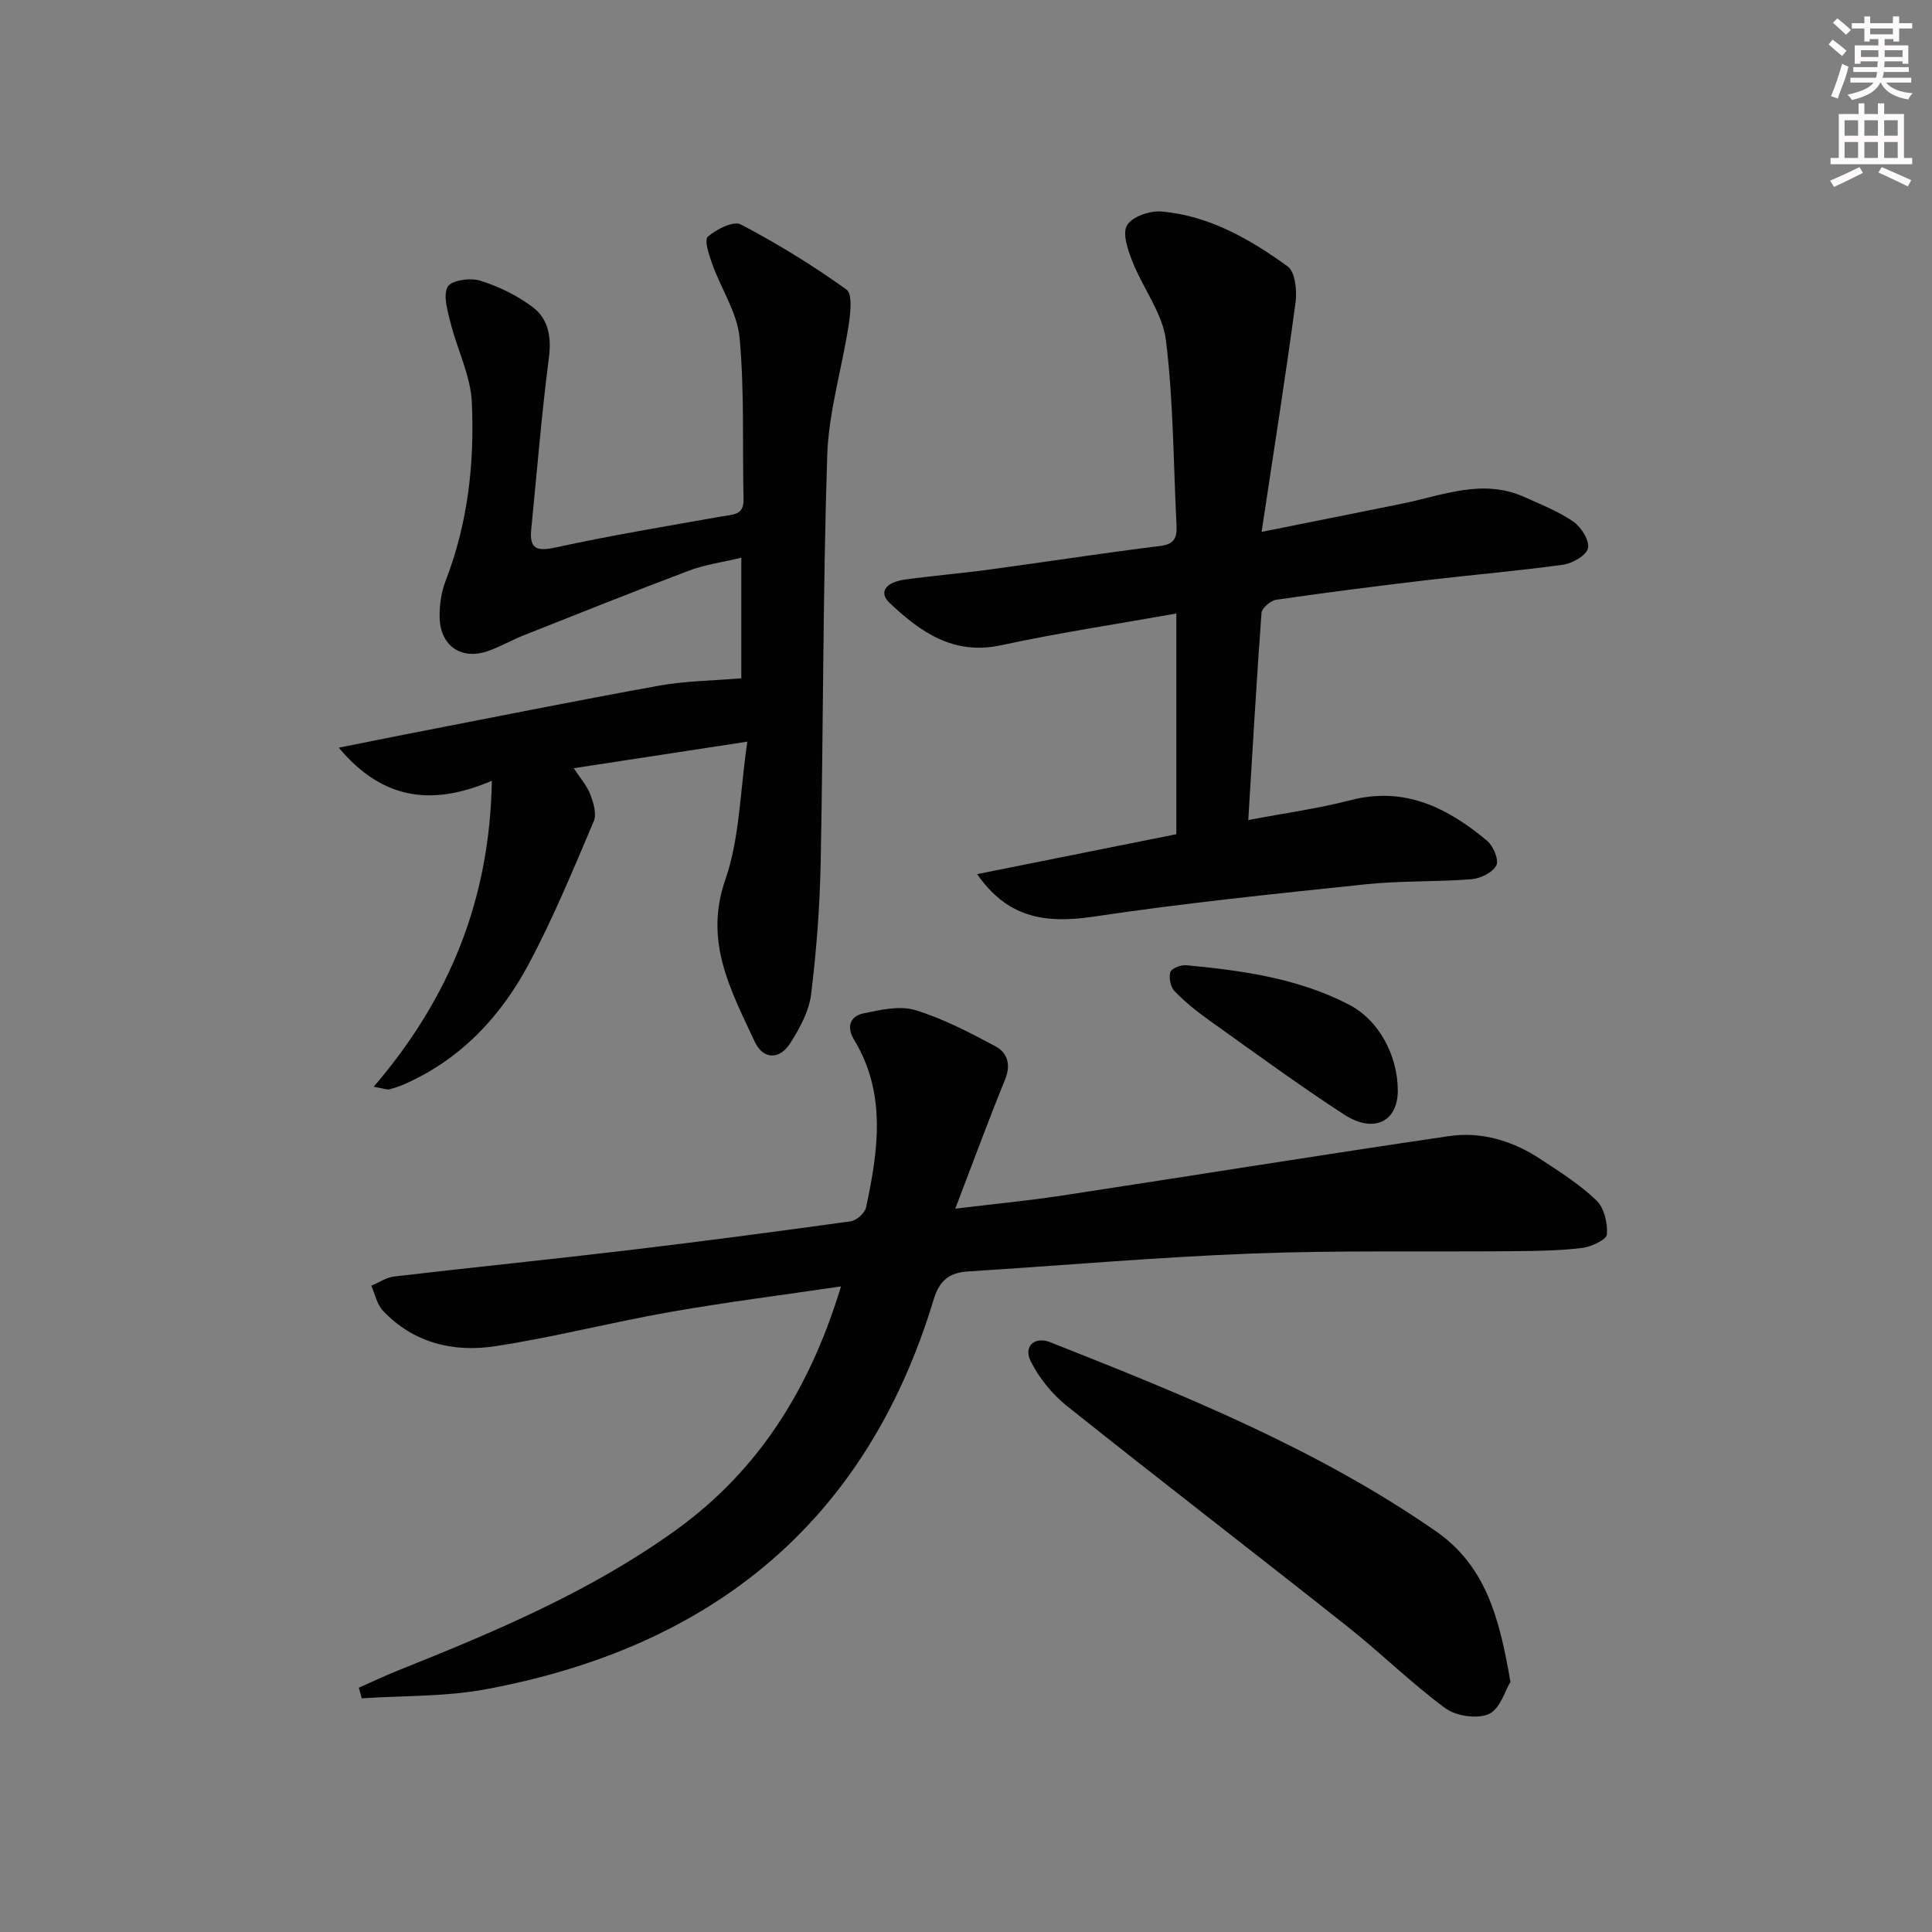 <svg enable-background="new 0 0 400 400" viewBox="0 0 400 400" xmlns="http://www.w3.org/2000/svg"><rect x="0" y="0" width="400" height="400" fill="#808080" stroke="none"/><g fill="#010102"><path d="m74.29 349.42c2.77-1.22 5.52-2.53 8.33-3.65 19.94-7.97 39.69-16.3 57.27-28.95 17.31-12.46 27.85-29.46 34.23-50.48-12.2 1.8-23.86 3.27-35.42 5.3-12.07 2.12-23.99 5.21-36.09 7.07-8.66 1.33-16.98-.61-23.33-7.34-1.24-1.31-1.63-3.43-2.41-5.18 1.59-.66 3.13-1.72 4.77-1.91 16-1.87 32.03-3.49 48.03-5.39 15.5-1.84 30.98-3.88 46.44-6.03 1.21-.17 2.95-1.7 3.2-2.87 2.52-11.8 4.26-23.61-2.5-34.76-1.62-2.68-.76-4.84 1.96-5.42 3.5-.74 7.49-1.66 10.71-.68 5.78 1.75 11.26 4.64 16.63 7.5 2.47 1.32 3.24 3.79 1.98 6.87-3.42 8.39-6.54 16.9-10.31 26.74 8.44-1.02 15.26-1.67 22.01-2.7 26.74-4.07 53.44-8.39 80.2-12.32 6.75-.99 13.22.98 18.94 4.75 4.02 2.65 8.15 5.26 11.59 8.56 1.6 1.54 2.36 4.71 2.17 7.04-.09 1.1-3.21 2.57-5.09 2.8-4.59.56-9.26.63-13.9.67-18.16.17-36.33-.2-54.47.49-19.59.74-39.15 2.47-58.72 3.7-3.88.24-5.98 1.76-7.21 5.83-13.98 46.28-46.1 72.03-92.74 80.69-8.38 1.56-17.11 1.29-25.67 1.87-.2-.73-.4-1.47-.6-2.2z"/><path d="m77.37 225c15.85-18.47 24.05-38.96 24.46-63.35-11.8 5.04-22.27 4.41-31.69-6.85 5.2-1.04 9.56-1.93 13.93-2.78 17.43-3.38 34.84-6.89 52.31-10.05 5.47-.99 11.11-1.03 17.1-1.54 0-7.52 0-15.9 0-24.96-3.82.92-7.45 1.4-10.79 2.66-11.47 4.32-22.85 8.88-34.25 13.4-2.46.98-4.79 2.32-7.28 3.22-5.53 2-9.99-.93-10.14-6.87-.07-2.6.36-5.38 1.3-7.79 4.58-11.87 5.93-24.27 5.37-36.75-.25-5.57-3.03-10.99-4.42-16.55-.61-2.45-1.57-5.55-.59-7.42.69-1.31 4.67-1.91 6.69-1.28 3.86 1.21 7.72 3.07 10.94 5.51 3.14 2.38 3.9 6.03 3.35 10.3-1.53 11.85-2.49 23.77-3.67 35.66-.39 3.93.96 4.68 4.96 3.8 11.49-2.5 23.1-4.42 34.68-6.48 2.17-.39 4.38-.2 4.31-3.46-.25-11.16.2-22.37-.81-33.45-.48-5.19-3.79-10.1-5.63-15.21-.68-1.88-1.74-5.06-.96-5.75 1.77-1.55 5.32-3.34 6.84-2.54 7.58 3.97 14.92 8.49 21.88 13.48 1.28.92.82 4.91.44 7.38-1.38 8.99-4.13 17.9-4.43 26.91-.91 28.12-.8 56.28-1.36 84.41-.18 9.11-.87 18.25-1.99 27.29-.43 3.46-2.35 6.92-4.25 9.96-2.22 3.55-5.67 3.52-7.4-.2-4.9-10.57-10.59-20.69-6.1-33.57 2.99-8.58 3.02-18.19 4.56-28.58-12.74 1.95-24.09 3.69-35.94 5.5 1.36 2.09 2.73 3.61 3.41 5.4.66 1.73 1.38 4.07.74 5.57-4.21 9.9-8.33 19.9-13.37 29.39-5.8 10.93-14.04 19.79-25.64 24.97-1.06.47-2.17.85-3.29 1.15-.39.14-.9-.1-3.27-.53z"/><path d="m258.44 169.78c7.48-1.42 14.41-2.36 21.12-4.1 11.28-2.93 20.17 1.57 28.35 8.41 1.27 1.07 2.47 3.98 1.89 5.08-.78 1.48-3.27 2.71-5.12 2.86-7.28.58-14.64.29-21.9 1.05-18.8 1.97-37.62 3.9-56.3 6.69-10.7 1.6-18.06-.06-24.18-8.79 13.96-2.8 27.41-5.49 41.25-8.27 0-15.22 0-30.28 0-45.69-12.18 2.17-24.31 3.99-36.28 6.57-9.85 2.12-16.65-2.69-23.08-8.75-2.29-2.16-.94-4.27 3.19-4.85 5.76-.8 11.56-1.27 17.32-2.05 11.84-1.6 23.64-3.44 35.49-4.9 2.99-.37 3.52-1.76 3.4-4.25-.66-12.78-.63-25.64-2.19-38.3-.69-5.62-4.75-10.78-6.92-16.29-.95-2.4-2.15-5.83-1.14-7.56 1.05-1.79 4.74-3.06 7.12-2.85 9.88.85 18.31 5.71 26.13 11.36 1.57 1.13 1.97 5.01 1.64 7.45-2.07 15.39-4.5 30.74-7.03 47.52 10.77-2.16 19.95-3.99 29.12-5.85 8.37-1.7 16.64-5.26 25.28-1.37 3.47 1.56 7.09 2.98 10.19 5.13 1.61 1.12 3.33 3.91 2.98 5.49-.33 1.49-3.23 3.13-5.18 3.4-9.37 1.3-18.82 2.09-28.22 3.2-10.39 1.23-20.77 2.55-31.12 4.05-1.17.17-2.99 1.71-3.07 2.72-1.03 14.05-1.83 28.11-2.74 42.89z"/><path d="m312.72 348.21c-1.08 1.75-2.14 5.62-4.47 6.66-2.42 1.08-6.81.43-9.04-1.22-7.07-5.21-13.37-11.46-20.27-16.92-19.28-15.28-38.79-30.27-58.01-45.61-3.08-2.45-5.8-5.82-7.55-9.32-1.53-3.07.84-5.18 4.07-3.9 27.64 10.91 55.17 22.03 79.8 39.1 10.44 7.23 13.21 18.13 15.47 31.21z"/><path d="m289.4 225.74c.03 6.48-4.96 9.02-11.14 5-9.47-6.16-18.59-12.86-27.8-19.42-2.57-1.83-5.06-3.82-7.25-6.07-.85-.87-1.25-2.8-.91-3.97.22-.76 2.19-1.55 3.3-1.44 11.61 1.09 23.17 2.7 33.68 8.15 6.28 3.26 10.08 10.55 10.12 17.75z"/></g><path d="m378.6 9.2.8-1c.9.7 1.9 1.4 2.9 2.3l-.9 1.1c-1.1-.9-2-1.7-2.8-2.4zm.5 10.7c.9-2.1 1.6-4.3 2.3-6.7.4.2.8.4 1.3.6-.7 3.1-1.5 4.3-2.2 6.6zm.4-15.2.9-.9c1 .8 2 1.6 2.8 2.4l-1 1c-1-.9-1.9-1.8-2.7-2.5zm12.5-1.3h1.2v1.4h2.7v1.1h-2.7v2.7h-1.2v-.5h-1.8v1.3h4.9v3.8h-1.2v-.5h-3.7c0 .4-.1.9-.1 1.2h5.1v1h-5.2c0 .5-.1.9-.3 1.2h6v1h-5.2c1.1 1.3 2.9 2 5.5 2.2-.4.4-.7.8-.9 1.3-2.9-.5-4.8-1.6-5.7-3.5h-.1c-.8 1.7-2.7 2.9-5.9 3.6-.2-.4-.6-.8-.9-1.1 2.8-.6 4.6-1.4 5.4-2.5h-4.8v-1h5.3c.1-.3.2-.7.2-1.2h-4.9v-1h5c0-.4 0-.8.1-1.2h-3.6v.5h-1.2v-3.8h4.9v-1.3h-1.8v.5h-1.1v-2.7h-2.6v-1.1h2.6v-1.4h1.2v1.4h4.7v-1.4zm-6.7 8.4h3.6c0-.4 0-.9 0-1.4h-3.6zm1.9-4.7h4.7v-1.2h-4.7zm6.7 3.3h-3.7v1.4h3.7z" fill="#fcfafa"/><path d="m384.7 21.4h1.3v2.2h2.8v-2.2h1.3v2.2h4.1v9.1h1.7v1.3h-16.9v-1.3h1.7v-9.1h4.1v-2.2zm.3 13.2.7 1.2c-1.8.9-3.8 1.9-6 2.9-.2-.4-.5-.8-.8-1.3 2.4-1 4.4-2 6.1-2.8zm-3.1-6.5h2.8v-3.2h-2.8zm0 4.6h2.8v-3.3h-2.8v3.2zm4.1-4.6h2.8v-3.2h-2.8zm0 4.6h2.8v-3.3h-2.8zm3.6 1.9c2.1.9 4.1 1.8 6.1 2.7l-.7 1.3c-2.2-1.1-4.2-2-6.1-2.9zm3.3-9.7h-2.8v3.2h2.8zm-2.8 7.8h2.8v-3.3h-2.8z" fill="#fcfafa"/></svg>
